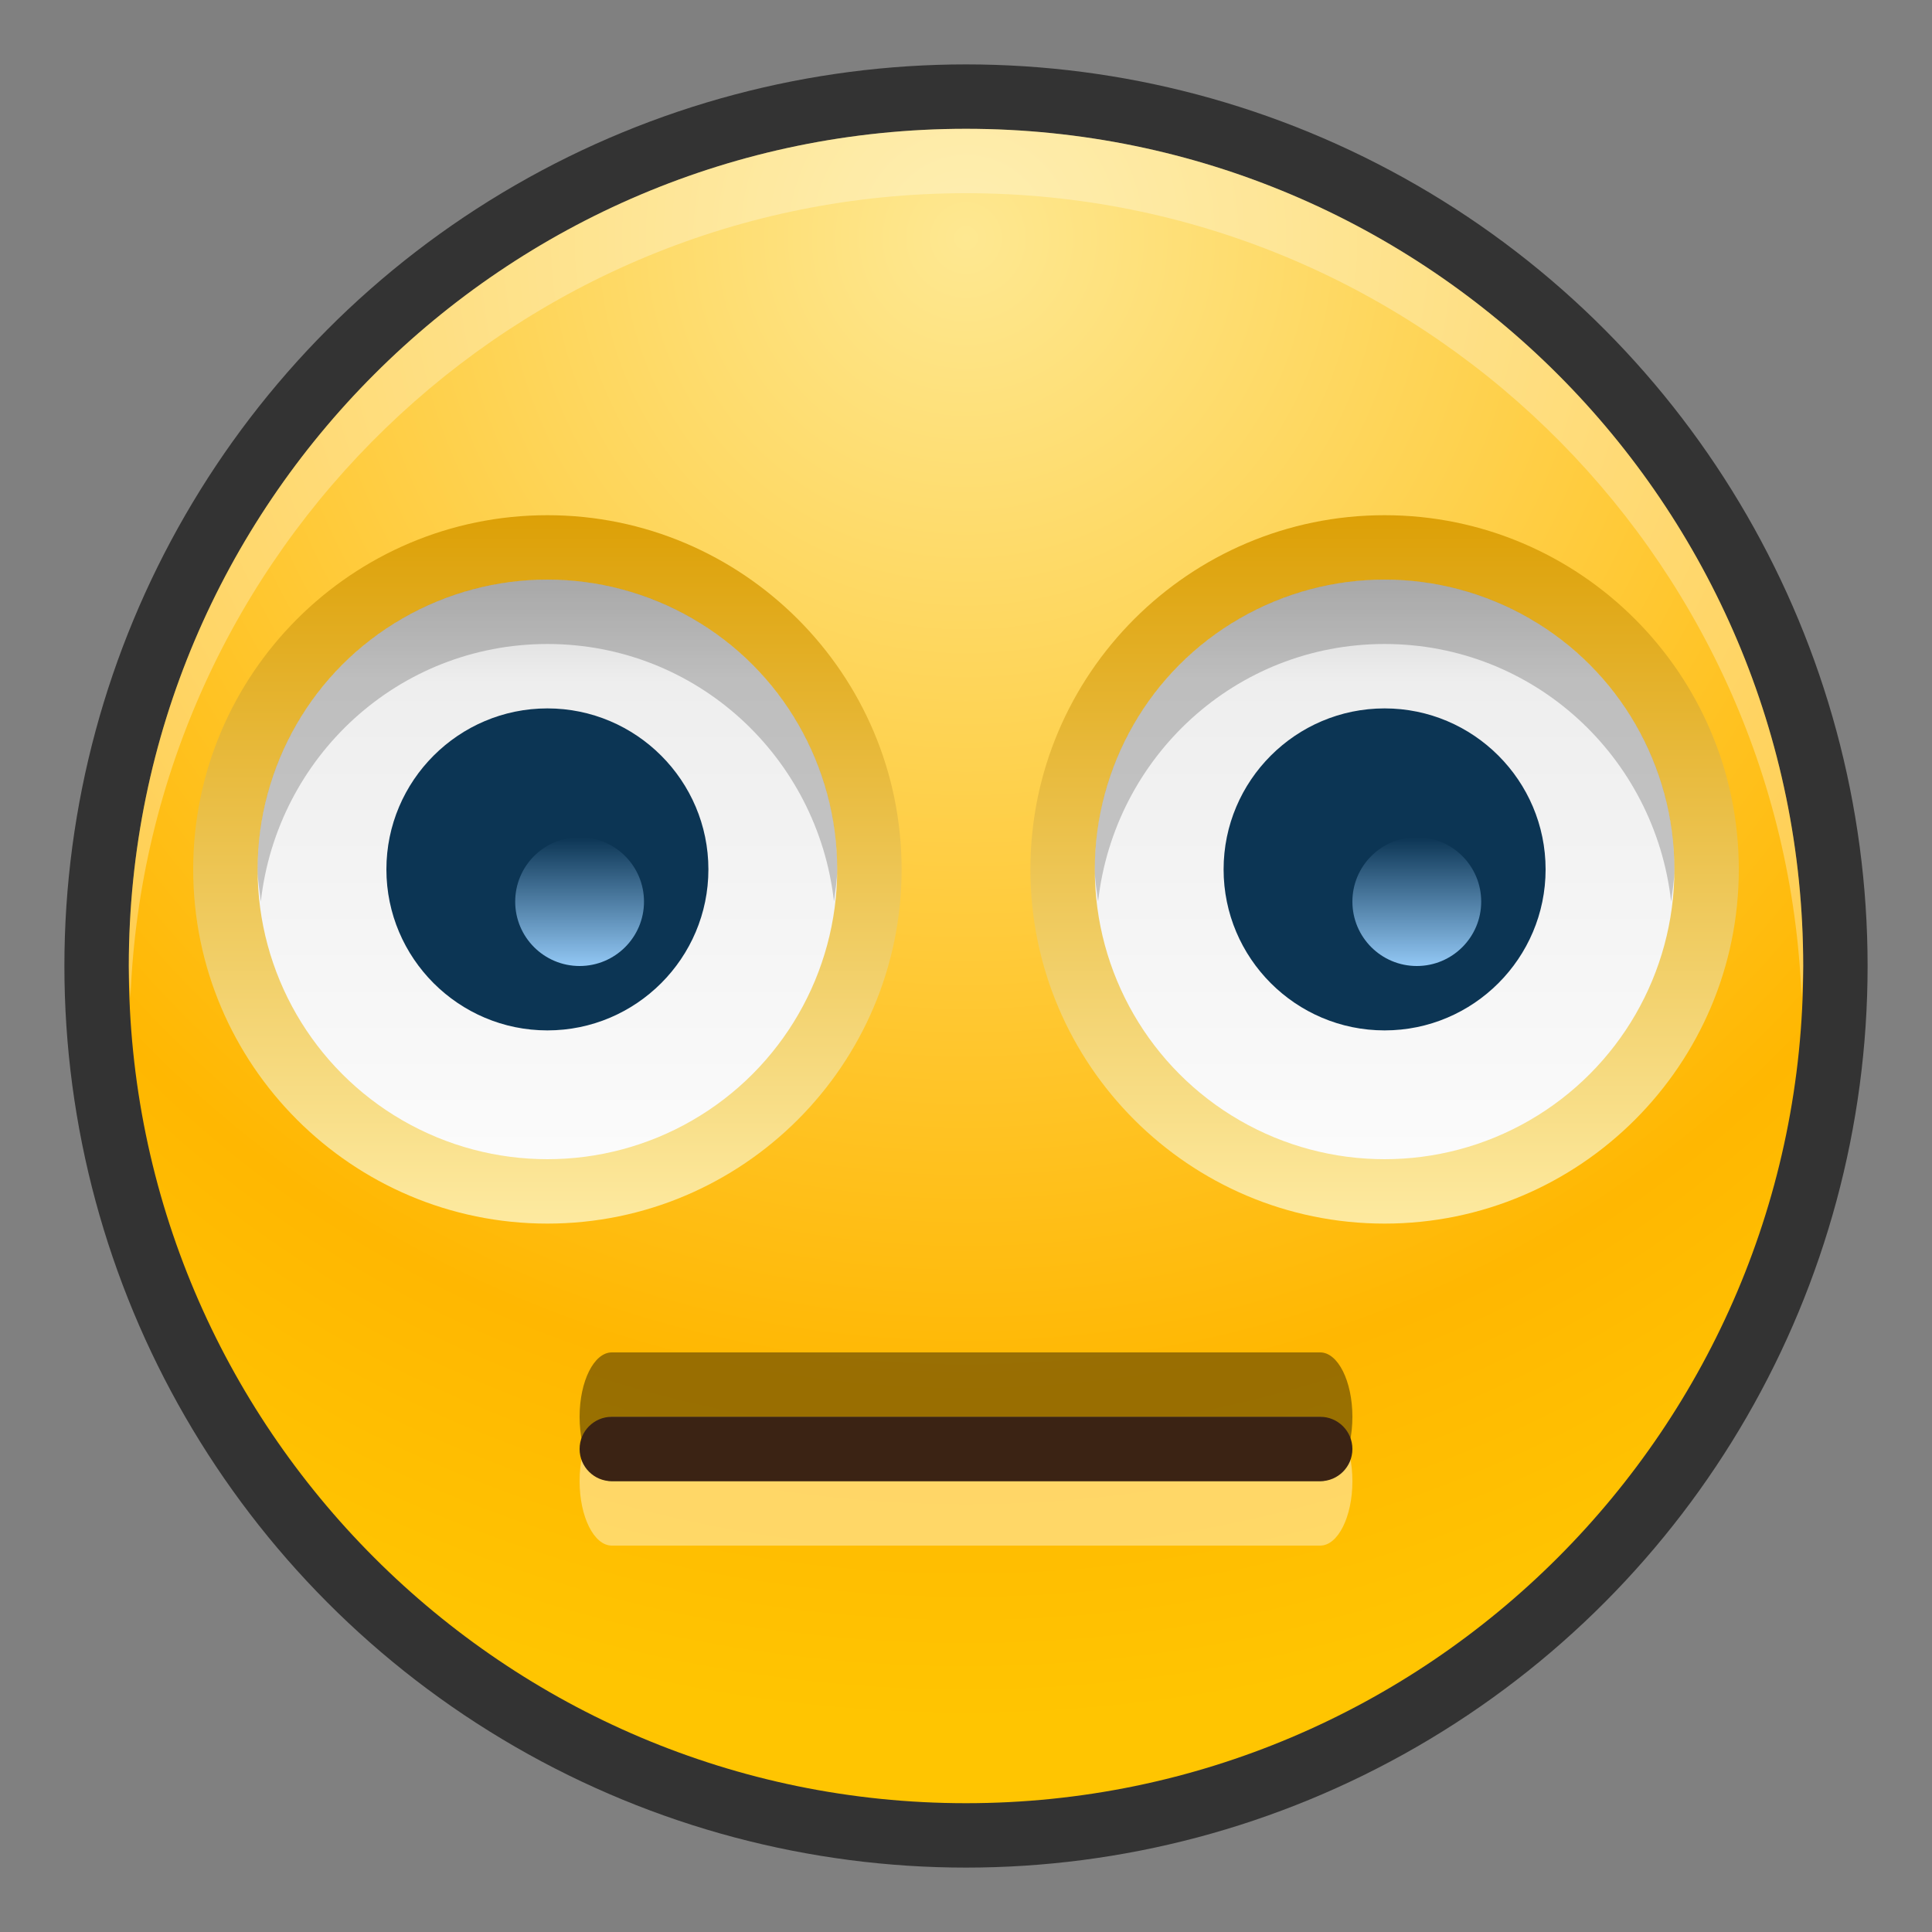 <?xml version="1.0" ?>
<!DOCTYPE svg  PUBLIC '-//W3C//DTD SVG 1.1//EN'  'http://www.w3.org/Graphics/SVG/1.1/DTD/svg11.dtd'>
<svg height="30" viewBox="0 0 30 30" width="30" xmlns="http://www.w3.org/2000/svg" xmlns:xlink="http://www.w3.org/1999/xlink">
<rect x="0" y="0" width="30" height="30" fill="#808080" stroke="none"/>
<g>
<defs>
</defs>
<g>
	<rect fill="none" height="30" width="30"/>
</g>
<circle cx="15" cy="15" opacity="0.6" r="14"/>
<radialGradient cx="15" cy="3.703" gradientUnits="userSpaceOnUse" id="SVGID_1_" r="23.062">
	<stop offset="0" style="stop-color:#FEE891"/>
	<stop offset="0.782" style="stop-color:#FFB701"/>
	<stop offset="1" style="stop-color:#FFC501"/>
</radialGradient>
<path d="M15,28C7.832,28,2,22.168,2,15C2,7.832,7.832,2,15,2c7.168,0,13,5.832,13,13  C28,22.168,22.168,28,15,28L15,28z" fill="url(#SVGID_1_)"/>
<path d="M15,3c7,0,12.709,5.564,12.975,12.5C27.98,15.333,28,15.169,28,15c0-7.168-5.832-13-13-13  C7.832,2,2,7.832,2,15c0,0.169,0.019,0.333,0.025,0.5C2.291,8.564,8,3,15,3z" fill="#FFFFFF" opacity="0.3"/>
<linearGradient gradientUnits="userSpaceOnUse" id="SVGID_2_" x1="8.5" x2="8.5" y1="7.542" y2="19.612">
	<stop offset="0" style="stop-color:#DB9D00"/>
	<stop offset="1" style="stop-color:#FFEEA9"/>
</linearGradient>
<path d="M8.5,19C5.467,19,3,16.533,3,13.5C3,10.467,5.467,8,8.5,8s5.5,2.467,5.5,5.5  C14,16.533,11.533,19,8.5,19L8.5,19z" fill="url(#SVGID_2_)"/>
<linearGradient gradientUnits="userSpaceOnUse" id="SVGID_3_" x1="8.5" x2="8.5" y1="8.625" y2="18.501">
	<stop offset="0" style="stop-color:#CCCCCC"/>
	<stop offset="0.2" style="stop-color:#EEEEEE"/>
	<stop offset="1" style="stop-color:#FCFCFC"/>
</linearGradient>
<circle cx="8.5" cy="13.5" fill="url(#SVGID_3_)" r="4.5"/>
<path d="M8.5,10c2.314,0,4.198,1.753,4.45,4c0.019-0.166,0.05-0.329,0.05-0.5C13,11.015,10.985,9,8.5,9  S4,11.015,4,13.5c0,0.171,0.032,0.334,0.05,0.5C4.302,11.753,6.186,10,8.5,10z" opacity="0.2"/>
<path d="M8.5,16C7.122,16,6,14.878,6,13.5S7.122,11,8.5,11s2.5,1.122,2.5,2.5S9.878,16,8.5,16L8.5,16z" fill="#0C3554"/>
<linearGradient gradientUnits="userSpaceOnUse" id="SVGID_4_" x1="9.001" x2="9.001" y1="13.003" y2="15.135">
	<stop offset="0" style="stop-color:#0C3554"/>
	<stop offset="1" style="stop-color:#9BD1FF"/>
</linearGradient>
<circle cx="9" cy="14" fill="url(#SVGID_4_)" r="1"/>
<linearGradient gradientUnits="userSpaceOnUse" id="SVGID_5_" x1="21.5" x2="21.5" y1="7.542" y2="19.612">
	<stop offset="0" style="stop-color:#DB9D00"/>
	<stop offset="1" style="stop-color:#FFEEA9"/>
</linearGradient>
<path d="M21.5,19c-3.033,0-5.5-2.467-5.5-5.5c0-3.033,2.467-5.5,5.5-5.5s5.5,2.467,5.5,5.5  C27,16.533,24.533,19,21.5,19L21.5,19z" fill="url(#SVGID_5_)"/>
<linearGradient gradientUnits="userSpaceOnUse" id="SVGID_6_" x1="21.5" x2="21.5" y1="8.625" y2="18.501">
	<stop offset="0" style="stop-color:#CCCCCC"/>
	<stop offset="0.2" style="stop-color:#EEEEEE"/>
	<stop offset="1" style="stop-color:#FCFCFC"/>
</linearGradient>
<circle cx="21.5" cy="13.5" fill="url(#SVGID_6_)" r="4.5"/>
<path d="M21.5,10c2.314,0,4.197,1.753,4.449,4C25.969,13.834,26,13.671,26,13.5c0-2.485-2.015-4.5-4.5-4.5  S17,11.015,17,13.5c0,0.171,0.031,0.334,0.051,0.5C17.303,11.753,19.186,10,21.5,10z" opacity="0.2"/>
<path d="M21.5,16c-1.379,0-2.5-1.122-2.5-2.5s1.121-2.5,2.5-2.5s2.5,1.122,2.5,2.5S22.879,16,21.5,16L21.5,16z" fill="#0C3554"/>
<linearGradient gradientUnits="userSpaceOnUse" id="SVGID_7_" x1="22" x2="22" y1="13.004" y2="15.135">
	<stop offset="0" style="stop-color:#0C3554"/>
	<stop offset="1" style="stop-color:#9BD1FF"/>
</linearGradient>
<circle cx="22" cy="14" fill="url(#SVGID_7_)" r="1"/>
<path d="M21,23c0,0.553-0.224,1-0.5,1h-11C9.224,24,9,23.553,9,23l0,0c0-0.553,0.224-1,0.5-1h11  C20.776,22,21,22.447,21,23L21,23z" fill="#FFFFFF" opacity="0.4"/>
<path d="M21,22c0,0.553-0.224,1-0.5,1h-11C9.224,23,9,22.553,9,22l0,0c0-0.553,0.224-1,0.5-1h11  C20.776,21,21,21.447,21,22L21,22z" opacity="0.4"/>
<path d="M21,22.5c0,0.276-0.224,0.5-0.5,0.5h-11C9.224,23,9,22.776,9,22.5l0,0C9,22.224,9.224,22,9.5,22h11  C20.776,22,21,22.224,21,22.5L21,22.5z" fill="#3B2314"/>
</g>
</svg>